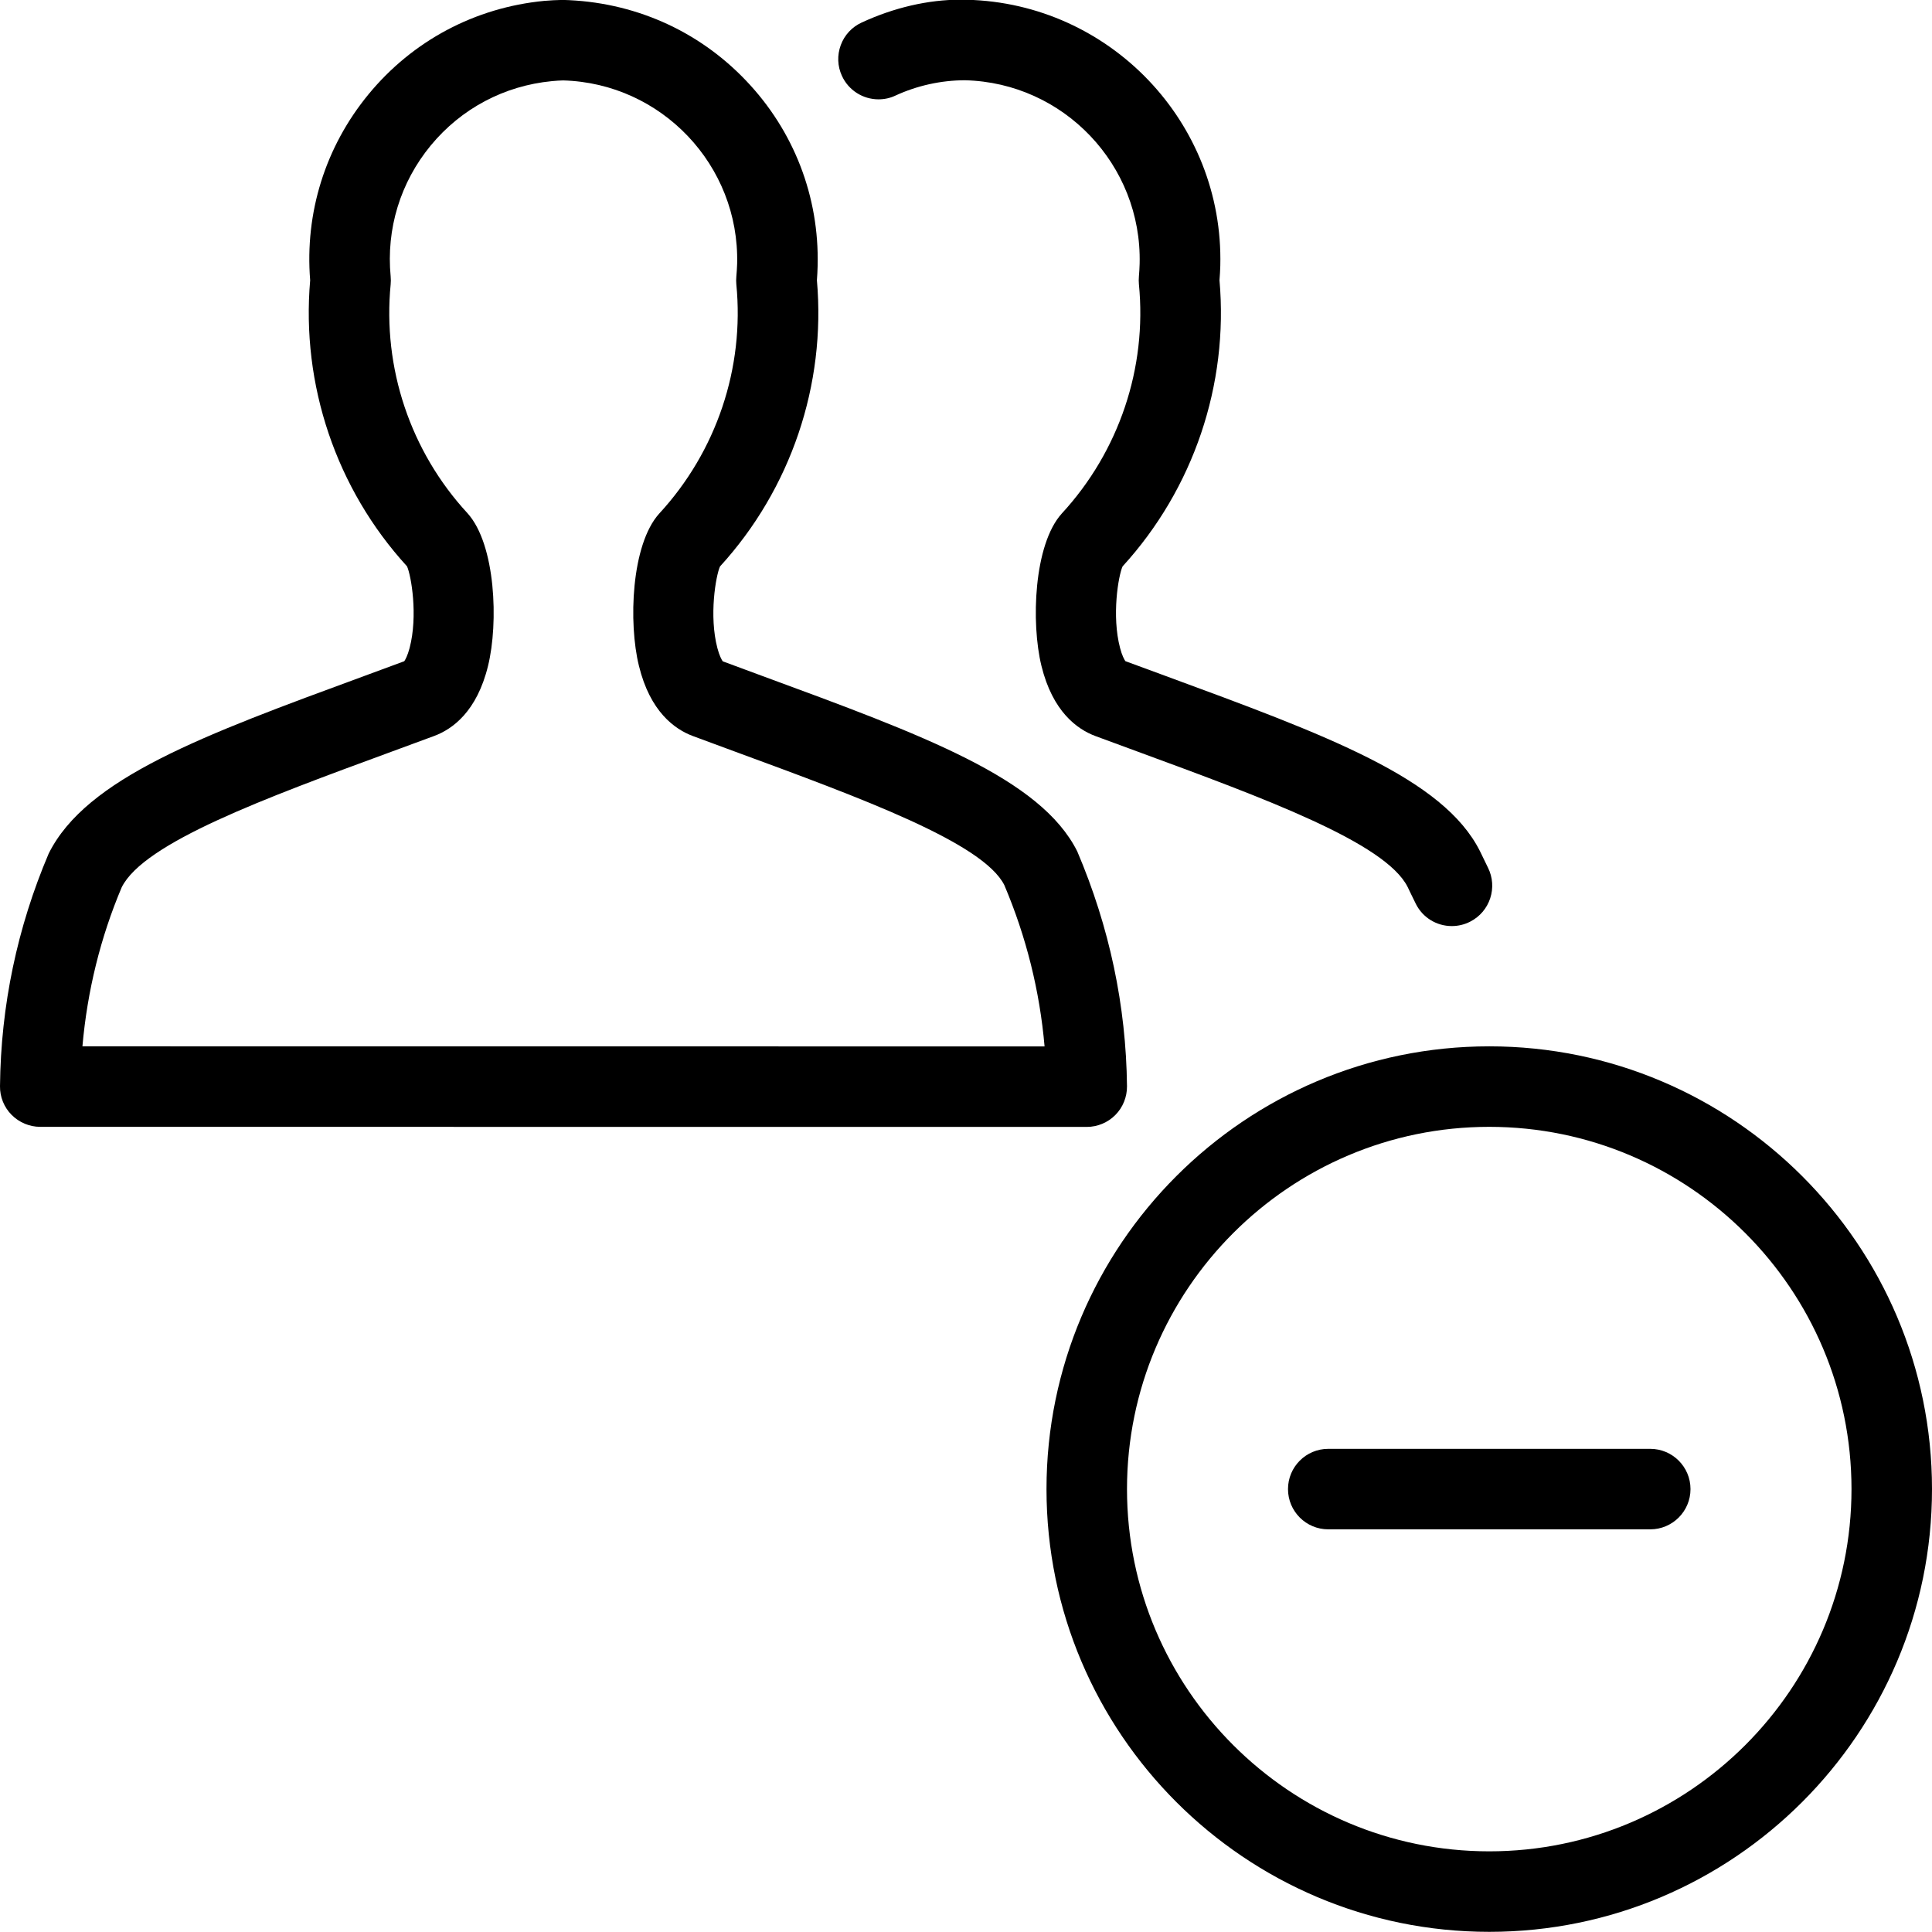 <?xml version="1.0" encoding="utf-8"?>
<!-- Generator: Adobe Illustrator 22.1.0, SVG Export Plug-In . SVG Version: 6.00 Build 0)  -->
<svg version="1.1" id="Light" xmlns="http://www.w3.org/2000/svg" xmlns:xlink="http://www.w3.org/1999/xlink" x="0px" y="0px"
	 viewBox="0 0 24 24" style="enable-background:new 0 0 24 24;" xml:space="preserve">
<g>
	<title>multiple-actions-subtract</title>
	<path d="M18.5,23.998c-3.033,0-5.5-2.467-5.5-5.5s2.467-5.5,5.5-5.5s5.5,2.467,5.5,5.5S21.533,23.998,18.5,23.998z M18.5,13.998
		c-2.481,0-4.5,2.019-4.5,4.5s2.019,4.5,4.5,4.5s4.5-2.019,4.5-4.5S20.981,13.998,18.5,13.998z"/>
	<path d="M16.5,18.998c-0.276,0-0.5-0.224-0.5-0.5s0.224-0.5,0.5-0.5h4c0.276,0,0.5,0.224,0.5,0.5s-0.224,0.5-0.5,0.5H16.5z"/>
	<path d="M0.5,13.998c-0.133,0-0.262-0.054-0.356-0.149C0.051,13.756-0.002,13.626,0,13.493c0.01-0.999,0.214-1.971,0.605-2.89
		c0.467-0.937,1.913-1.468,3.913-2.203l0.504-0.186c0.014-0.02,0.041-0.07,0.066-0.163c0.106-0.403,0.02-0.902-0.032-1.016
		C4.177,6.074,3.74,4.781,3.853,3.482c-0.068-0.84,0.189-1.66,0.726-2.312c0.548-0.665,1.322-1.076,2.18-1.159
		C6.835,0.005,6.911,0,6.988-0.001C7.865,0.02,8.67,0.375,9.266,1c0.596,0.624,0.912,1.442,0.891,2.302
		c-0.001,0.06-0.005,0.12-0.009,0.18c0.114,1.299-0.324,2.592-1.204,3.555C8.892,7.153,8.806,7.651,8.912,8.052
		c0.024,0.092,0.052,0.143,0.066,0.163l0.489,0.181c2.009,0.739,3.46,1.272,3.915,2.18c0.401,0.942,0.607,1.919,0.618,2.918
		c0.001,0.133-0.051,0.263-0.145,0.357c-0.093,0.094-0.222,0.148-0.355,0.148L0.5,13.998z M12.976,12.999
		c-0.06-0.69-0.228-1.363-0.5-2.004c-0.264-0.525-1.765-1.077-3.353-1.661L8.609,9.144c-0.23-0.085-0.534-0.306-0.672-0.873
		C7.806,7.742,7.84,6.766,8.189,6.38C8.9,5.609,9.249,4.572,9.147,3.532c-0.003-0.031-0.003-0.063,0-0.095
		c0.005-0.054,0.008-0.107,0.01-0.16c0.03-1.223-0.939-2.244-2.162-2.278C6.954,1,6.904,1.003,6.855,1.008
		C6.263,1.065,5.729,1.349,5.351,1.807C4.973,2.266,4.796,2.844,4.853,3.435c0.003,0.033,0.003,0.065,0,0.097
		C4.751,4.571,5.099,5.608,5.807,6.375c0.352,0.389,0.386,1.365,0.256,1.895C5.925,8.838,5.622,9.058,5.392,9.143L4.863,9.338
		c-1.581,0.581-3.074,1.13-3.351,1.684c-0.263,0.621-0.428,1.288-0.488,1.976L12.976,12.999z"/>
	<path d="M18.035,11.504c-0.189,0-0.361-0.105-0.446-0.274c-0.023-0.045-0.103-0.212-0.103-0.212
		c-0.275-0.549-1.776-1.101-3.364-1.685l-0.513-0.189c-0.23-0.085-0.533-0.306-0.672-0.873c-0.13-0.53-0.096-1.506,0.253-1.892
		c0.711-0.771,1.06-1.808,0.958-2.848c-0.003-0.031-0.003-0.065,0-0.099c0.004-0.049,0.008-0.103,0.009-0.156
		c0.03-1.226-0.943-2.249-2.169-2.279c-0.296,0-0.595,0.066-0.866,0.191c-0.065,0.031-0.136,0.046-0.209,0.046
		c-0.195,0-0.373-0.114-0.454-0.291c-0.056-0.121-0.061-0.256-0.015-0.382c0.046-0.125,0.138-0.225,0.26-0.281
		c0.402-0.186,0.827-0.284,1.229-0.284l0.078,0.001c1.779,0.044,3.192,1.526,3.148,3.304c-0.002,0.061-0.005,0.12-0.01,0.18
		c0.114,1.299-0.324,2.592-1.204,3.555c-0.052,0.115-0.137,0.613-0.031,1.014c0.024,0.092,0.052,0.143,0.066,0.163l0.489,0.18
		c2.009,0.739,3.461,1.273,3.916,2.181c0,0,0.079,0.164,0.098,0.202c0.125,0.247,0.026,0.548-0.22,0.673
		C18.191,11.486,18.113,11.504,18.035,11.504z"/>
</g>
</svg>
